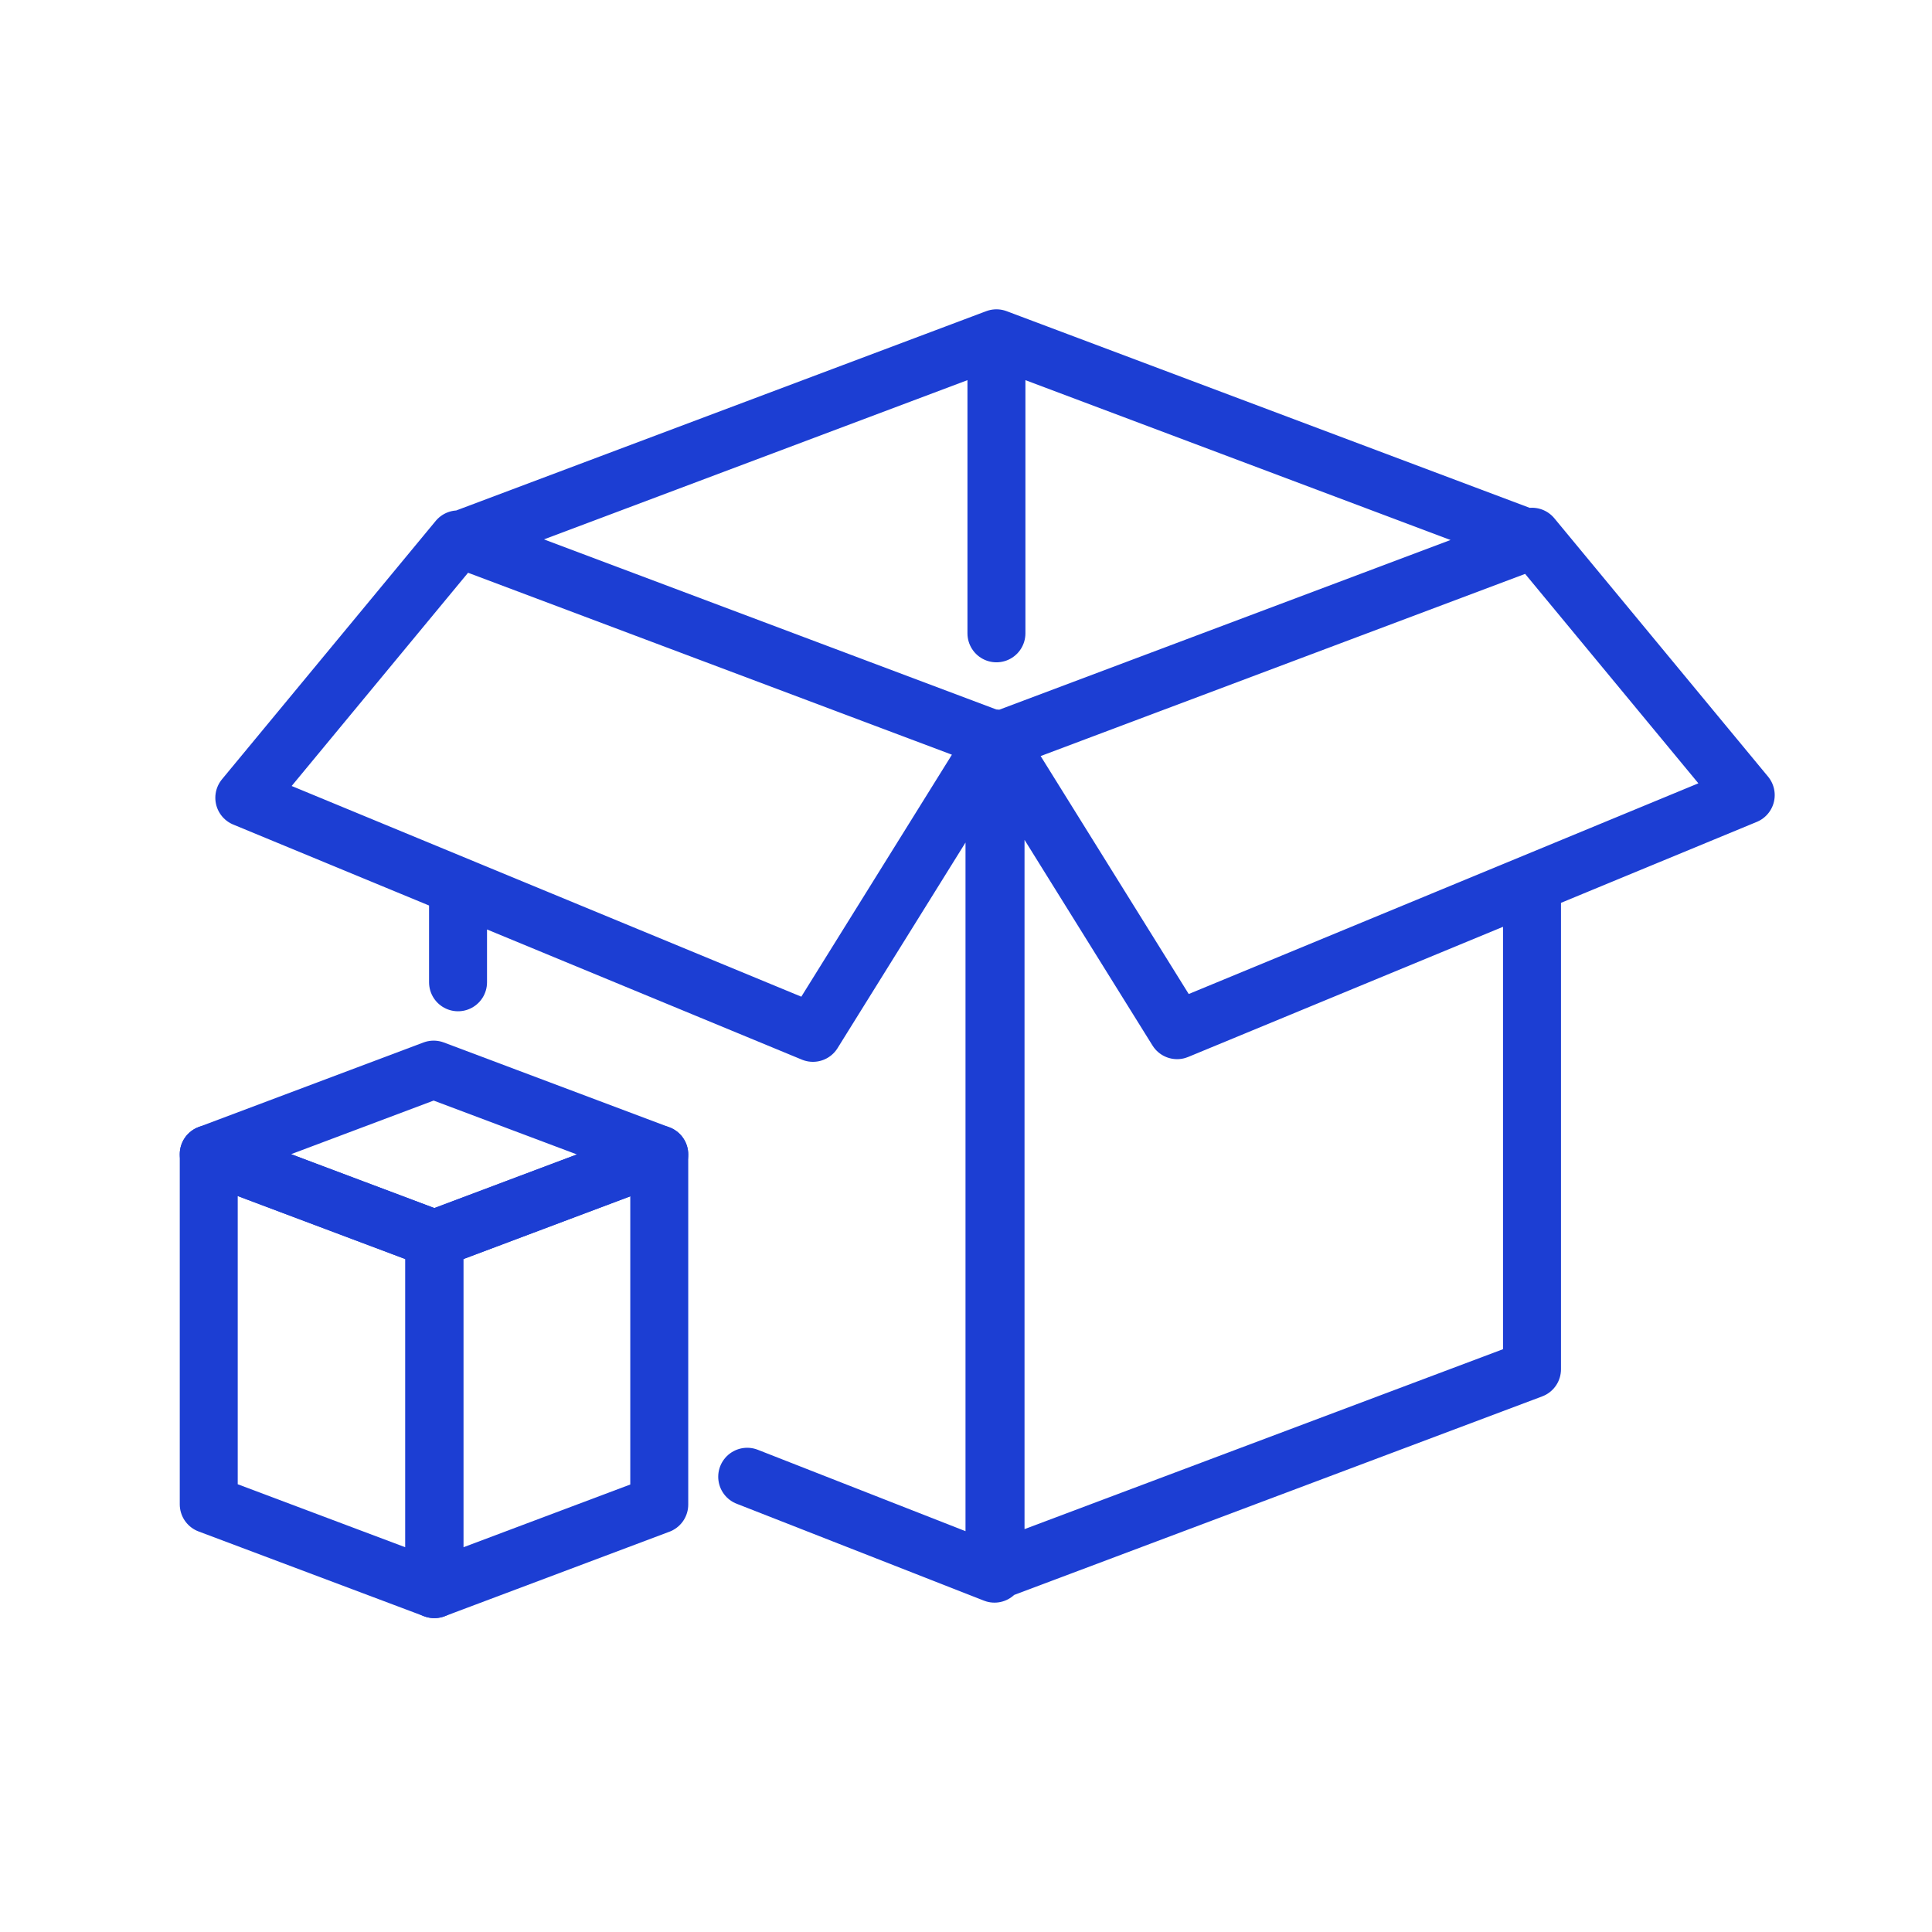 <?xml version="1.0" encoding="UTF-8" standalone="no"?>
<!-- Created with Inkscape (http://www.inkscape.org/) -->

<svg
   xmlns:dc="http://purl.org/dc/elements/1.1/"
   xmlns:cc="http://creativecommons.org/ns#"
   xmlns:rdf="http://www.w3.org/1999/02/22-rdf-syntax-ns#"
   xmlns:svg="http://www.w3.org/2000/svg"
   xmlns="http://www.w3.org/2000/svg"
   xmlns:sodipodi="http://sodipodi.sourceforge.net/DTD/sodipodi-0.dtd"
   xmlns:inkscape="http://www.inkscape.org/namespaces/inkscape"
   width="200mm"
   height="200mm"
   viewBox="0 0 200 200"
   version="1.1"
   id="svg8"
   inkscape:version="0.92.3 (2405546, 2018-03-11)"
   sodipodi:docname="icon.svg"
   inkscape:export-filename="/home/christoph/projects/boxs/docs/icon.png"
   inkscape:export-xdpi="96"
   inkscape:export-ydpi="96">
  <defs
     id="defs2">
    <inkscape:perspective
       sodipodi:type="inkscape:persp3d"
       inkscape:vp_x="-66.879533 : 25.147763 : 0"
       inkscape:vp_y="0 : 1143.874 : 0"
       inkscape:vp_z="162.36962 : 61.053547 : 0"
       inkscape:persp3d-origin="40.490008 : 49.389993 : 1"
       id="perspective934" />
    <inkscape:perspective
       sodipodi:type="inkscape:persp3d"
       inkscape:vp_x="-28.126739 : 10.576099 : 0"
       inkscape:vp_y="0 : 481.06564 : 0"
       inkscape:vp_z="68.28588 : 25.676571 : 0"
       inkscape:persp3d-origin="18.504279 : 37.946117 : 1"
       id="perspective934-3" />
  </defs>
  <sodipodi:namedview
     id="base"
     pagecolor="#ffffff"
     bordercolor="#666666"
     borderopacity="1.0"
     inkscape:pageopacity="0.0"
     inkscape:pageshadow="2"
     inkscape:zoom="0.1"
     inkscape:cx="-1492.1934"
     inkscape:cy="395.06226"
     inkscape:document-units="mm"
     inkscape:current-layer="layer1"
     showgrid="false"
     scale-x="1"
     inkscape:window-width="2160"
     inkscape:window-height="1377"
     inkscape:window-x="0"
     inkscape:window-y="30"
     inkscape:window-maximized="1"
     inkscape:object-nodes="false"
     inkscape:snap-others="false" />
  <g
     inkscape:label="Layer 1"
     inkscape:groupmode="layer"
     id="layer1"
     transform="translate(0,-97)">
    <g
       sodipodi:type="inkscape:box3d"
       id="g936"
       style="fill:none;fill-opacity:1;stroke:#1c3ed3;stroke-width:6;stroke-linejoin:round;stroke-miterlimit:4;stroke-dasharray:none;stroke-opacity:1"
       inkscape:perspectiveID="#perspective934"
       inkscape:corner0="-0.11038568 : 0.090922825 : 0 : 1"
       inkscape:corner7="-0.94073238 : 0.015578866 : 0.34095589 : 1" />
    <g
       sodipodi:type="inkscape:box3d"
       id="g936-6"
       style="fill:none;fill-opacity:1;stroke:#1c3ed3;stroke-width:6;stroke-linejoin:round;stroke-miterlimit:4;stroke-dasharray:none;stroke-opacity:1"
       inkscape:perspectiveID="#perspective934-3"
       inkscape:corner0="-0.11038568 : 0.090922825 : 0 : 1"
       inkscape:corner7="-0.94073238 : 0.015578866 : 0.34095589 : 1">
      <path
         sodipodi:type="inkscape:box3dside"
         id="path940-5"
         style="fill:none;fill-opacity:1;fill-rule:evenodd;stroke:#1c3ed3;stroke-width:6;stroke-linecap:round;stroke-linejoin:round;stroke-miterlimit:4;stroke-dasharray:none;stroke-opacity:1"
         inkscape:box3dsidetype="5"
         d="m 21.609,216.481 23.355,8.782 23.282,-8.755 -23.355,-8.782 z"
         points="44.964,225.263 68.246,216.509 44.892,207.727 21.609,216.481 " />
      <path
         sodipodi:type="inkscape:box3dside"
         id="path944-6"
         style="fill:none;fill-opacity:1;fill-rule:evenodd;stroke:#1c3ed3;stroke-width:6;stroke-linecap:round;stroke-linejoin:round;stroke-miterlimit:4;stroke-dasharray:none;stroke-opacity:1"
         inkscape:box3dsidetype="14"
         d="m 44.964,225.263 v 36.245 l 23.282,-8.755 v -36.245 z"
         points="44.964,261.509 68.246,252.754 68.246,216.509 44.964,225.263 " />
      <path
         sodipodi:type="inkscape:box3dside"
         id="path942-2"
         style="fill:none;fill-opacity:1;fill-rule:evenodd;stroke:#1c3ed3;stroke-width:6;stroke-linecap:round;stroke-linejoin:round;stroke-miterlimit:4;stroke-dasharray:none;stroke-opacity:1"
         inkscape:box3dsidetype="3"
         d="m 21.609,216.481 23.355,8.782 v 36.245 l -23.355,-8.782 z"
         points="44.964,225.263 44.964,261.509 21.609,252.727 21.609,216.481 " />
    </g>
    <path
       id="path942-9"
       style="fill:none;fill-opacity:1;fill-rule:evenodd;stroke:#1c3ed3;stroke-width:6;stroke-linecap:round;stroke-linejoin:round;stroke-miterlimit:4;stroke-dasharray:none;stroke-opacity:1"
       d="m 158.592,152.562 22.126,26.747 -58.865,24.335 -18.794,-30.201 v 86.184 l 55.533,-20.881 V 189.275 M 47.416,152.838 25.29,179.585 84.155,203.92 102.949,173.72 v 86.184 L 77.35,249.873 m -29.934,-51.187 v -9.135 m 0.374,-36.714 55.533,20.881 55.361,-20.817 -55.533,-20.881 z m 55.361,9.725 v -30.542 l -55.361,20.817"
       inkscape:connector-curvature="0"
       sodipodi:nodetypes="ccccccccccccccccccccccc" />
  </g>
</svg>
